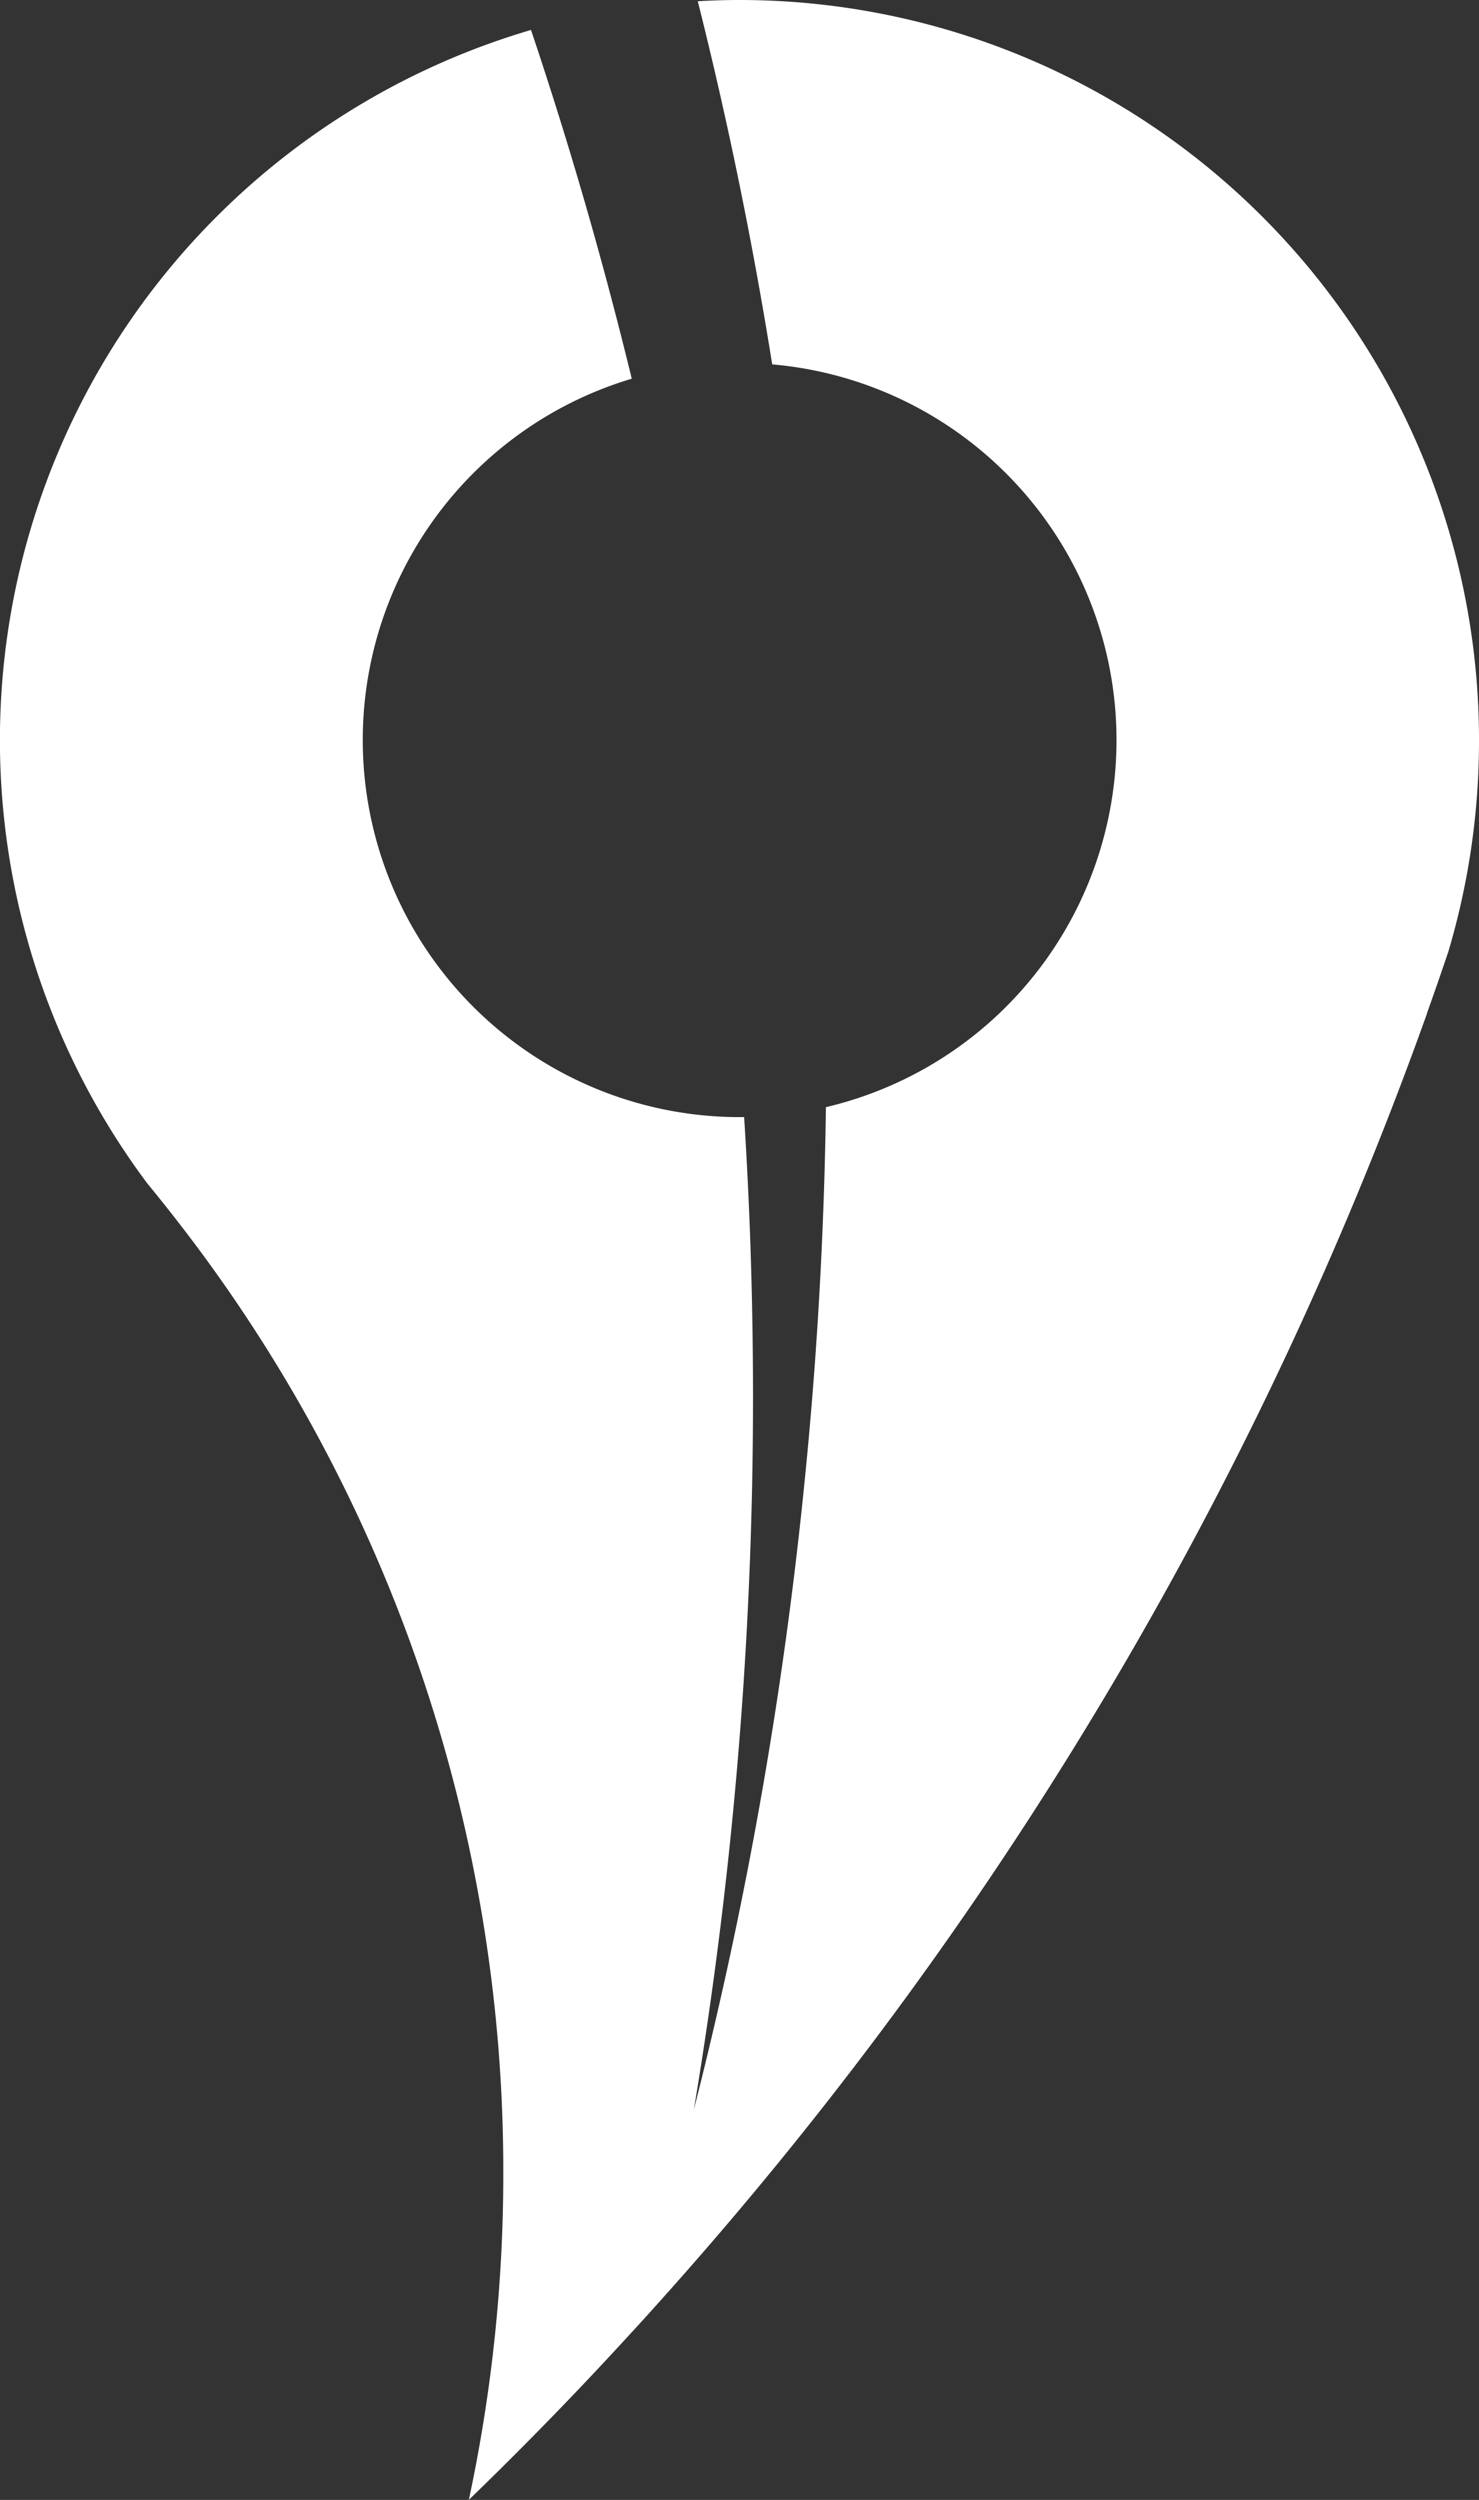 <svg xmlns="http://www.w3.org/2000/svg" viewBox="0 0 343.37 580"><rect x="0" y="0" width="343.37" height="580" fill="#333333" stroke="none"/><defs><style>.cls-1{fill:#fff;}</style></defs><g id="Layer_2" data-name="Layer 2"><g id="Layer_1-2" data-name="Layer 1"><path class="cls-1" d="M343.37,171.69A171.55,171.55,0,0,1,336.19,221a.87.87,0,0,1-.07.17c-1.57,4.65-3.18,9.3-4.83,13.91l0,.11c0,.06-.05.11-.07.17A901.24,901.24,0,0,1,152.4,534.79v0q-3,3.36-6.1,6.71-18.12,19.8-37.45,38.48a360.92,360.92,0,0,0,8-75.84A358.66,358.66,0,0,0,41,283.07s0,0,0,0q-3.26-4.2-6.61-8.27l-.11-.13a171.72,171.72,0,0,1,89-267.72q13.36,39.73,23.39,80.91v0a87.49,87.49,0,0,0,25,171.32h1.09q2.05,32,2.06,64.62,0,9.8-.18,19.55a1000.16,1000.16,0,0,1-13.56,146.13,987.09,987.09,0,0,0,25.82-146.78q4.25-42.4,4.85-85.83A87.49,87.49,0,0,0,179.28,84.54Q172.43,41.78,162,.29h0Q166.8,0,171.68,0A171.69,171.69,0,0,1,343.37,171.69Z"/></g></g></svg>